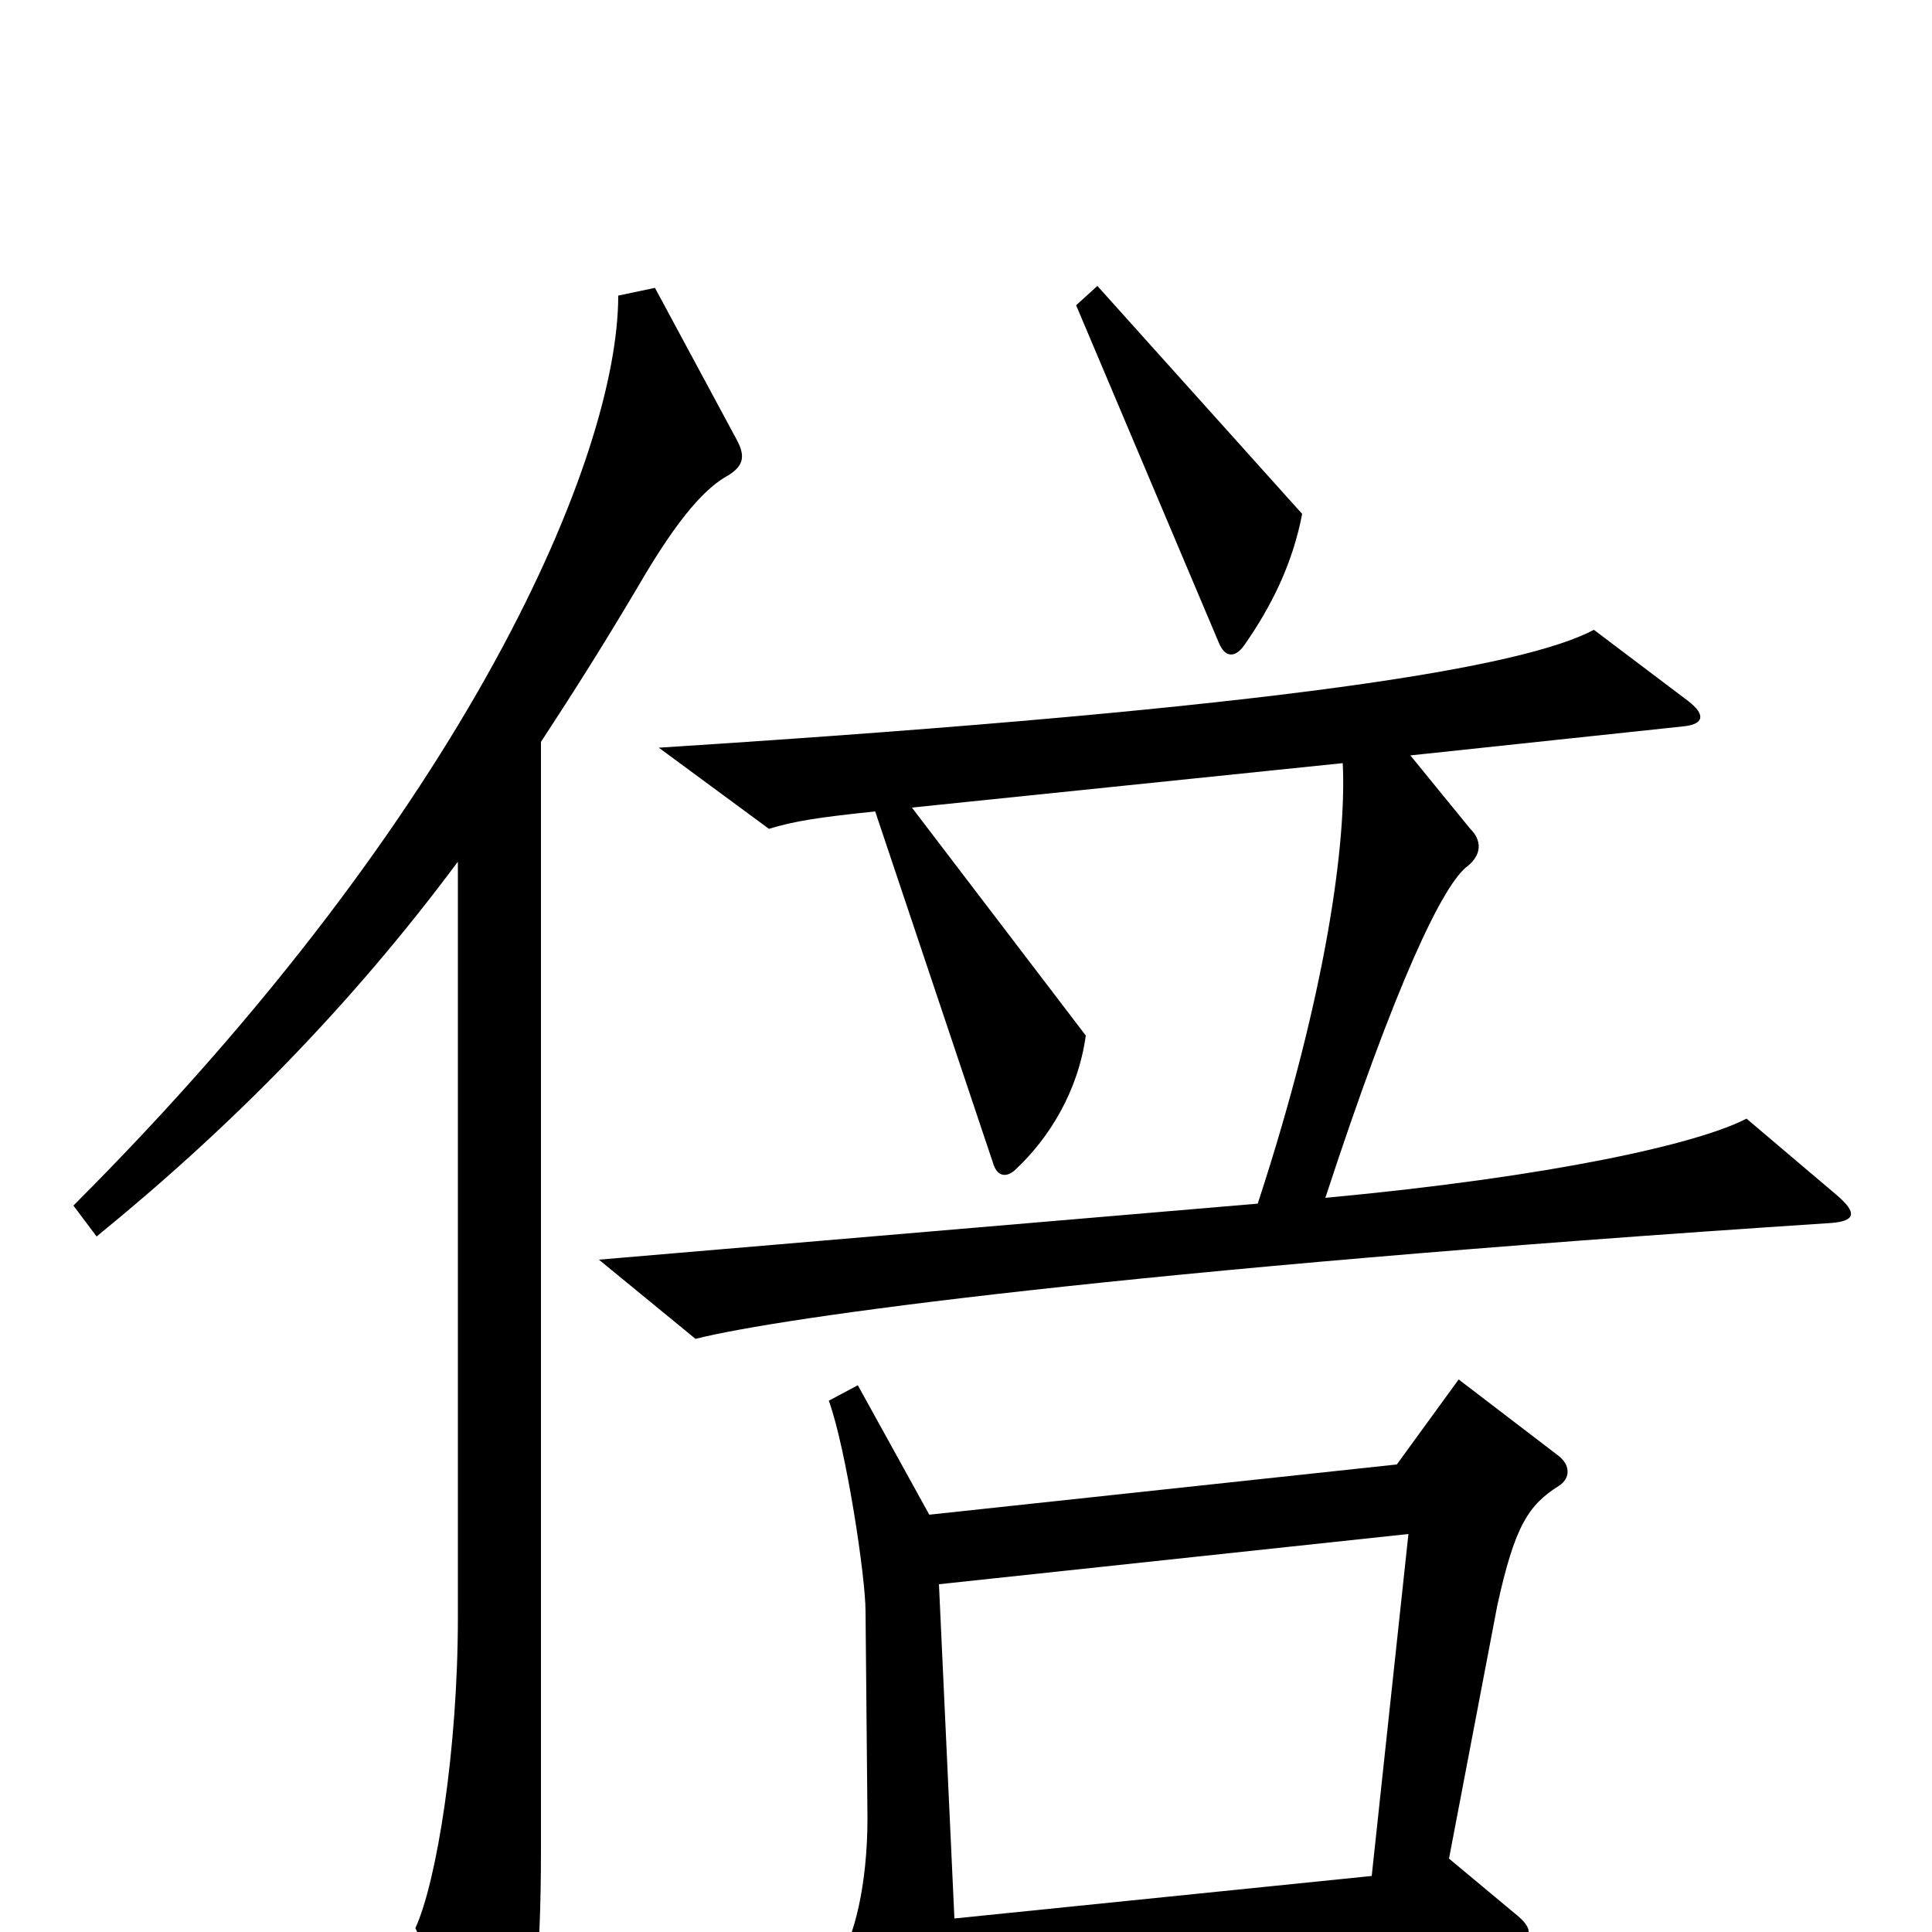 <svg xmlns="http://www.w3.org/2000/svg" viewBox="0 -1000 1000 1000">
	<path fill="#000000" d="M674 -734L568 -852L557 -842L631 -667C634 -660 639 -659 644 -666C658 -686 669 -708 674 -734ZM950 -382L904 -421C879 -408 804 -391 686 -380C722 -490 747 -543 760 -552C767 -558 767 -565 761 -571L730 -609L871 -624C882 -625 883 -630 874 -637L825 -674C789 -655 670 -634 341 -613L398 -571C411 -575 424 -577 453 -580L514 -398C516 -391 521 -390 526 -395C543 -411 558 -435 562 -464L472 -582L695 -605C697 -565 687 -487 651 -377L310 -348L360 -307C403 -318 582 -343 948 -367C960 -368 962 -372 950 -382ZM381 -773L339 -851L320 -847C320 -764 243 -581 38 -376L50 -360C120 -417 182 -480 237 -554V-163C237 -94 226 -26 215 -2L253 77C258 88 264 87 267 78C276 50 280 19 280 -43V-616C297 -642 311 -664 330 -696C352 -734 366 -748 377 -754C385 -759 386 -764 381 -773ZM807 -231C813 -235 813 -242 806 -247L755 -286L723 -242L481 -216L444 -283L429 -275C438 -250 448 -184 448 -166L449 -59C449 -24 442 3 434 15L467 87C471 95 475 95 481 86C488 75 493 54 494 28L782 5C793 4 794 -1 786 -8L750 -38L775 -169C784 -210 791 -221 807 -231ZM729 -206L710 -29L494 -7L486 -180Z"/>
</svg>